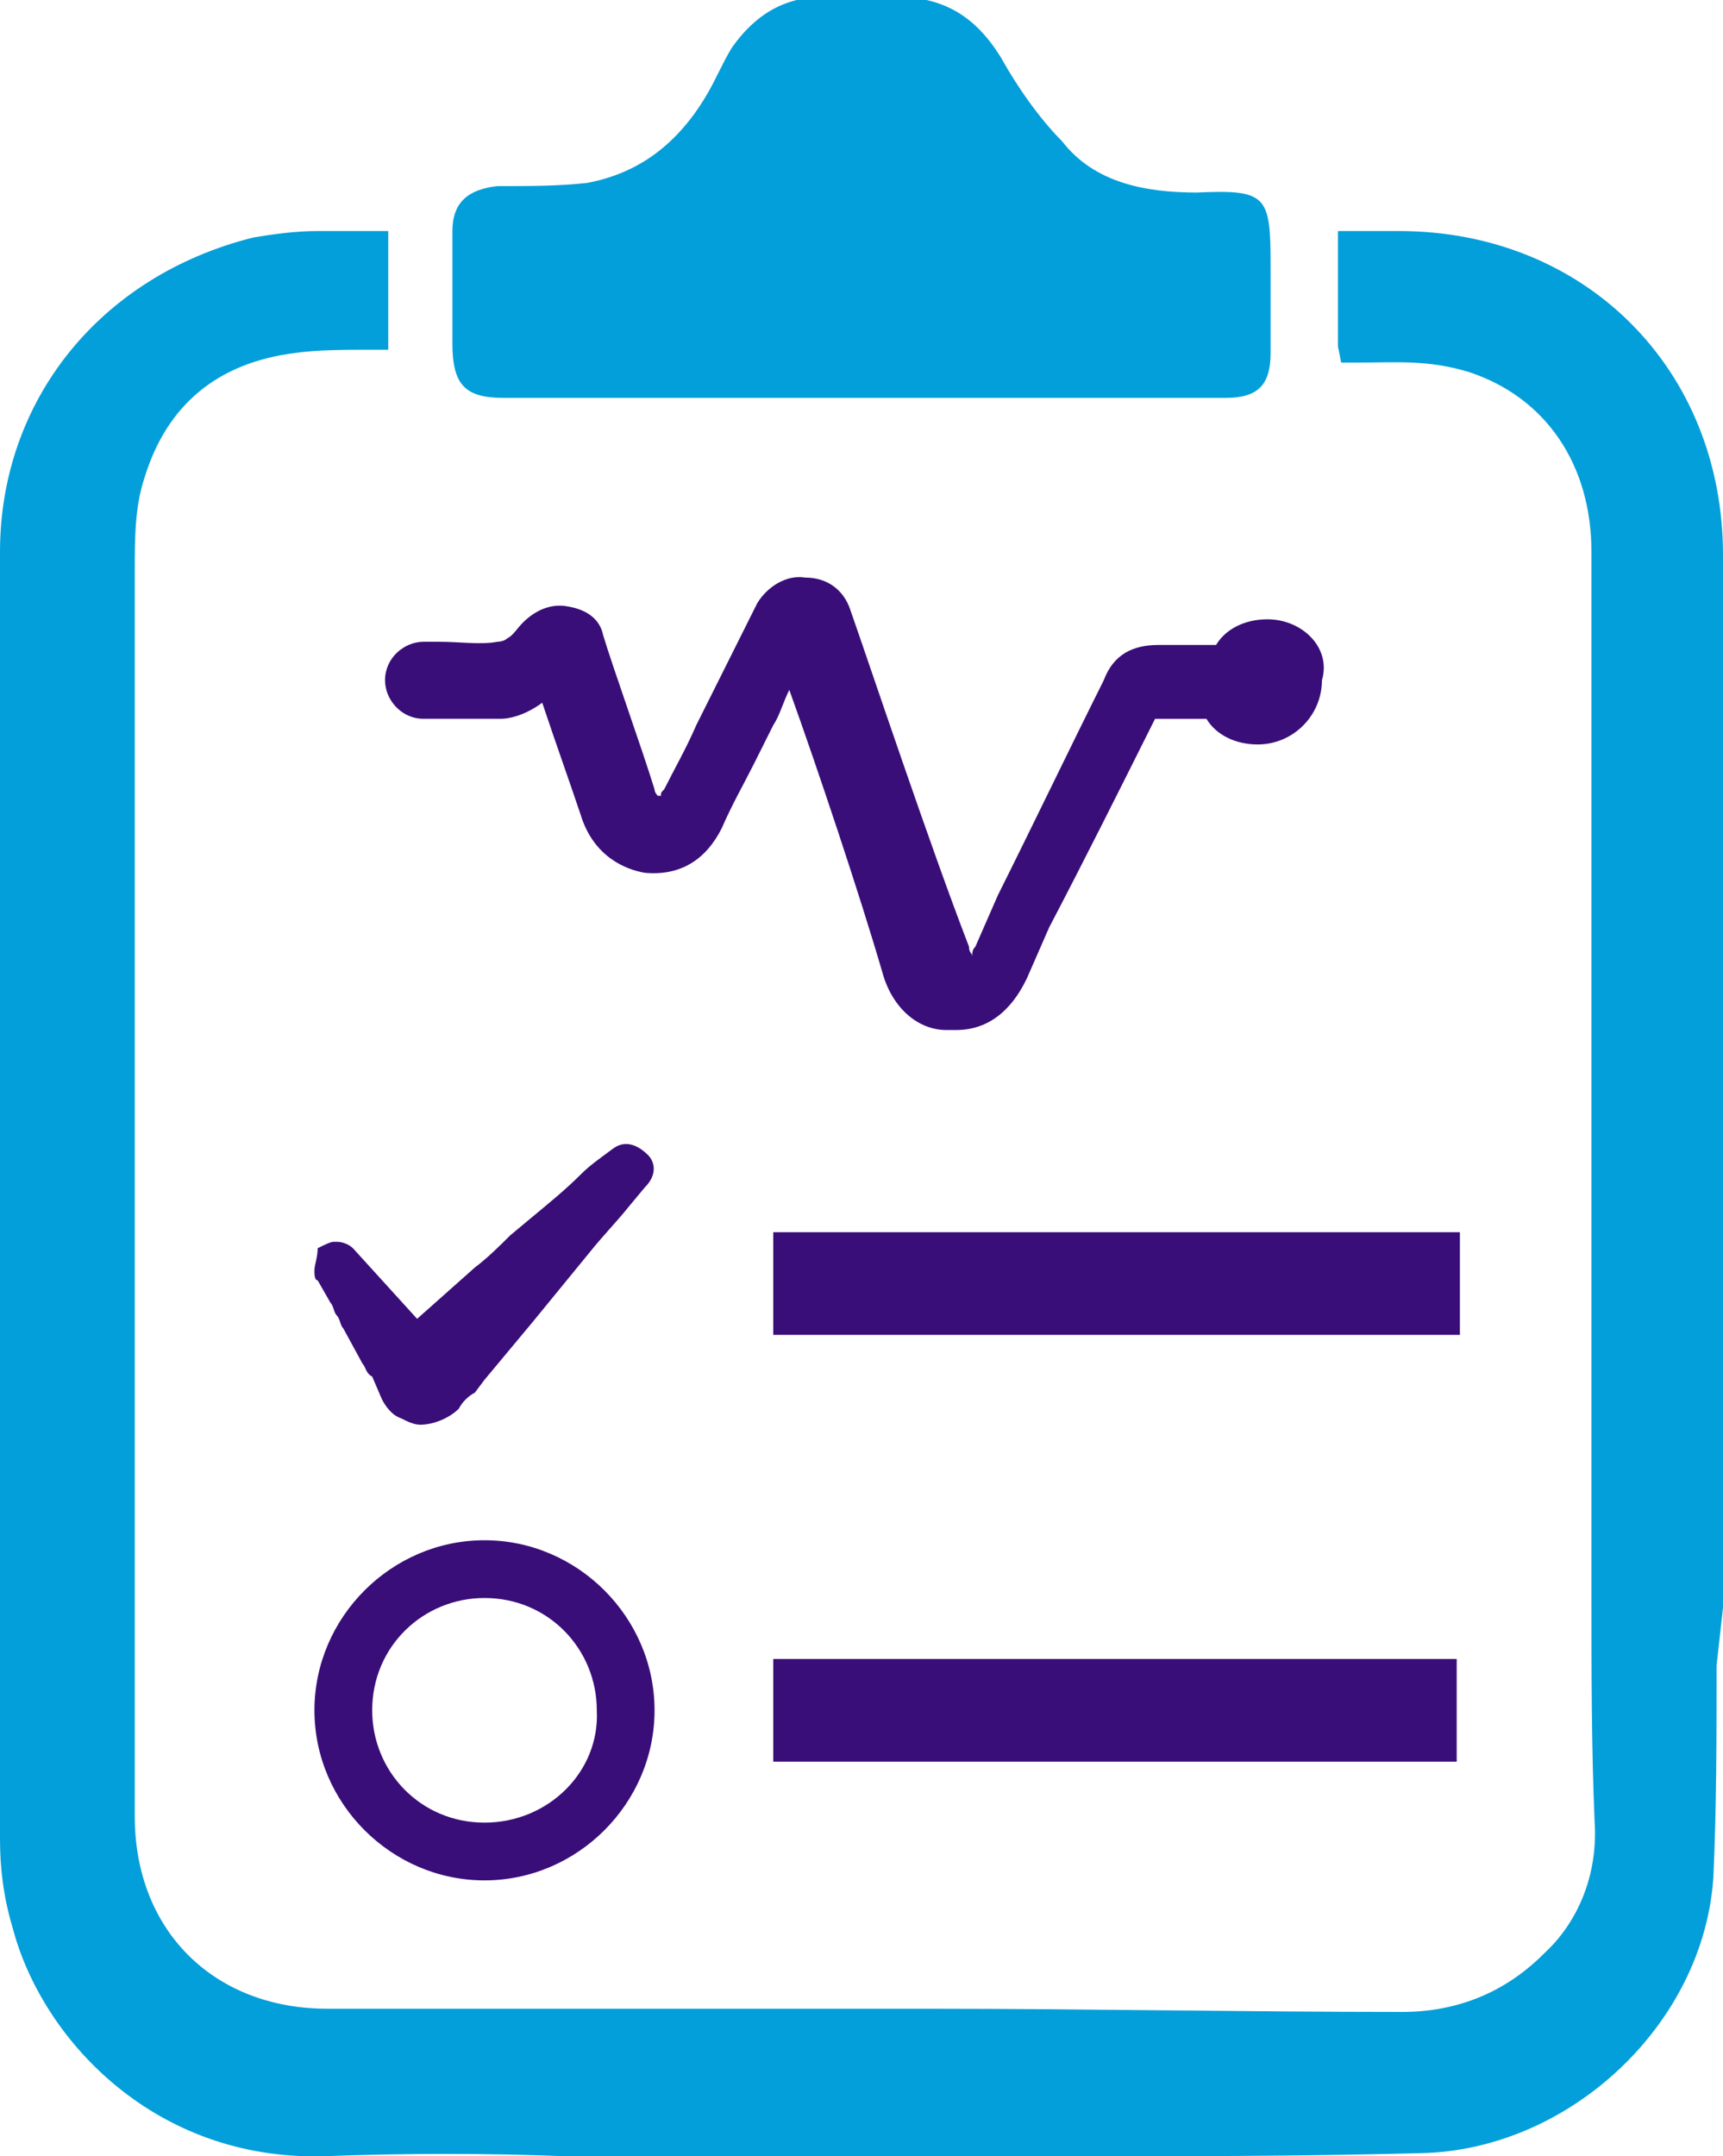 <?xml version="1.0" encoding="utf-8"?>
<!-- Generator: Adobe Illustrator 21.1.0, SVG Export Plug-In . SVG Version: 6.00 Build 0)  -->
<svg version="1.1" id="Layer_1" xmlns="http://www.w3.org/2000/svg" xmlns:xlink="http://www.w3.org/1999/xlink" x="0px" y="0px"
	 viewBox="0 0 53.7 67.2" style="enable-background:new 0 0 53.7 67.2;" xml:space="preserve">
<style type="text/css">
	.st0{fill:#3A0E79;}
	.st1{fill:#039FDA;}
</style>
<path class="st0" d="M39.5,19.3c-0.7,0-1.3,0.3-1.6,0.8c-0.6,0-1.2,0-1.8,0c-0.8,0-1.4,0.3-1.7,1.1c-1.1,2.2-2.2,4.5-3.3,6.7
	l-0.7,1.6c-0.1,0.1-0.1,0.2-0.1,0.3c0-0.1-0.1-0.1-0.1-0.3c-1.2-3.1-3-8.5-3.7-10.5c-0.2-0.6-0.7-1-1.4-1c-0.6-0.1-1.2,0.3-1.5,0.8
	L23.5,19c-0.4,0.8-0.8,1.6-1.2,2.4c-0.2,0.4-0.4,0.8-0.6,1.2c-0.3,0.7-0.7,1.4-1,2c-0.1,0.1-0.1,0.1-0.1,0.2c0,0,0,0-0.1,0
	c0,0-0.1-0.1-0.1-0.2c-0.4-1.3-1.3-3.8-1.6-4.8c-0.1-0.5-0.5-0.8-1.1-0.9c-0.5-0.1-1,0.1-1.4,0.5c-0.2,0.2-0.3,0.4-0.5,0.5
	c-0.1,0.1-0.3,0.1-0.3,0.1c-0.5,0.1-1.2,0-1.8,0c-0.1,0-0.3,0-0.5,0c-0.6,0-1.2,0.5-1.2,1.2c0,0.6,0.5,1.2,1.2,1.2
	c0.1,0,0.3,0,0.4,0c0.6,0,1.3,0,2,0c0.4,0,0.9-0.2,1.3-0.5c0.4,1.2,0.9,2.6,1.2,3.5c0.4,1.3,1.4,1.7,2,1.8c1.1,0.1,1.9-0.4,2.4-1.4
	c0.3-0.7,0.7-1.4,1-2c0.2-0.4,0.4-0.8,0.6-1.2c0.2-0.3,0.3-0.7,0.5-1.1c0.9,2.5,2.2,6.4,2.9,8.8c0.3,1.1,1.1,1.8,2,1.8
	c0.1,0,0.2,0,0.3,0c1.4,0,2-1.2,2.2-1.6l0.7-1.6c1.1-2.1,2.2-4.3,3.3-6.5c0.5,0,1.1,0,1.6,0c0.3,0.5,0.9,0.8,1.6,0.8
	c1.1,0,2-0.9,2-2C41.5,20.2,40.6,19.3,39.5,19.3z"/>
<path class="st1" d="M53.7,50.1c0-10.9,0-21.8,0-32.8c0-5.8-4.3-10.1-10.1-10.1h-1.9v3.6l0.1,0.5h0.5c1.2,0,2.2-0.1,3.5,0.3
	c2.4,0.8,3.8,2.9,3.8,5.6v29.4c0,1,0,2.1,0,3.1c0,2.3,0,4.8,0.1,7.1c0.1,1.6-0.5,3.1-1.6,4.1c-1.2,1.2-2.7,1.8-4.4,1.8
	c-4.9,0-9.8-0.1-14.7-0.1H10.2c-3.5,0-6-2.4-6-6c0-13,0-25.9,0-38.8c0-1,0-2,0.3-2.9c0.7-2.3,2.3-3.6,4.7-3.9
	c0.7-0.1,1.5-0.1,2.4-0.1h0.5V7.2H9.9c-0.7,0-1.4,0.1-2,0.2C3.1,8.6,0,12.5,0,17.2v24.6C0,47,0,52.2,0,57.3c0,0.9,0.1,1.8,0.4,2.8
	c0.9,3.4,4.3,7.1,9.4,7.1H10c2.6-0.1,5.2-0.1,7.7,0c1.1,0,2.2,0,3.3,0h2h10c3.7,0,7.5,0,11.3-0.1c4.6-0.1,8.8-4,9.1-8.6
	c0.1-2.2,0.1-4.4,0.1-6.6L53.7,50.1z"/>
<path class="st1" d="M39.6,11c0,1-0.4,1.4-1.4,1.4H15.7c-1.2,0-1.6-0.4-1.6-1.7c0-1,0-2.4,0-3.5c0-0.9,0.5-1.3,1.4-1.4
	c1,0,1.9,0,2.8-0.1c1.6-0.3,2.8-1.2,3.7-2.7c0.3-0.5,0.5-1,0.8-1.5c0.7-1,1.6-1.6,2.9-1.6c0.7,0,1.4,0,2.2,0c1.5,0,2.5,0.6,3.3,1.9
	c0.5,0.9,1.2,1.9,1.9,2.6C34.1,5.7,35.7,6,37.3,6c2.2-0.1,2.3,0.1,2.3,2.3C39.6,9.1,39.6,10.2,39.6,11z"/>
<path class="st0" d="M38.5,38.4H24.1v3.2h14.5h6.9v-3.2C42.1,38.4,41.8,38.4,38.5,38.4z"/>
<polygon class="st0" points="45.4,51.7 36.5,51.7 24.1,51.7 24.1,54.9 36.5,54.9 45.4,54.9 "/>
<path class="st0" d="M9.8,39.6c0,0.1,0,0.3,0.1,0.3l0.4,0.7c0.1,0.1,0.1,0.3,0.2,0.4s0.1,0.3,0.2,0.4l0.6,1.1
	c0.1,0.1,0.1,0.3,0.3,0.4l0.3,0.7c0.1,0.2,0.3,0.5,0.6,0.6c0.2,0.1,0.4,0.2,0.6,0.2c0.4,0,0.9-0.2,1.2-0.5c0.1-0.2,0.3-0.4,0.5-0.5
	l0.3-0.4c0.5-0.6,1-1.2,1.5-1.8l1.8-2.2c0.4-0.5,0.8-0.9,1.2-1.4l0.5-0.6c0.4-0.4,0.3-0.8,0.1-1c-0.3-0.3-0.7-0.5-1.1-0.2
	s-0.7,0.5-1,0.8c-0.5,0.5-1,0.9-1.6,1.4l-0.6,0.5c-0.3,0.3-0.7,0.7-1.1,1l-1.8,1.6l-2-2.2c-0.1-0.1-0.3-0.2-0.5-0.2h-0.1
	c-0.1,0-0.3,0.1-0.5,0.2C9.9,39.2,9.8,39.4,9.8,39.6z"/>
<path class="st0" d="M15.1,48c-2.9,0-5.3,2.4-5.3,5.3c0,2.9,2.4,5.3,5.3,5.3s5.3-2.4,5.3-5.3C20.4,50.4,18,48,15.1,48z M15.1,56.8
	c-2,0-3.5-1.6-3.5-3.5c0-2,1.6-3.5,3.5-3.5c2,0,3.5,1.6,3.5,3.5C18.7,55.2,17.1,56.8,15.1,56.8z"/>
</svg>
